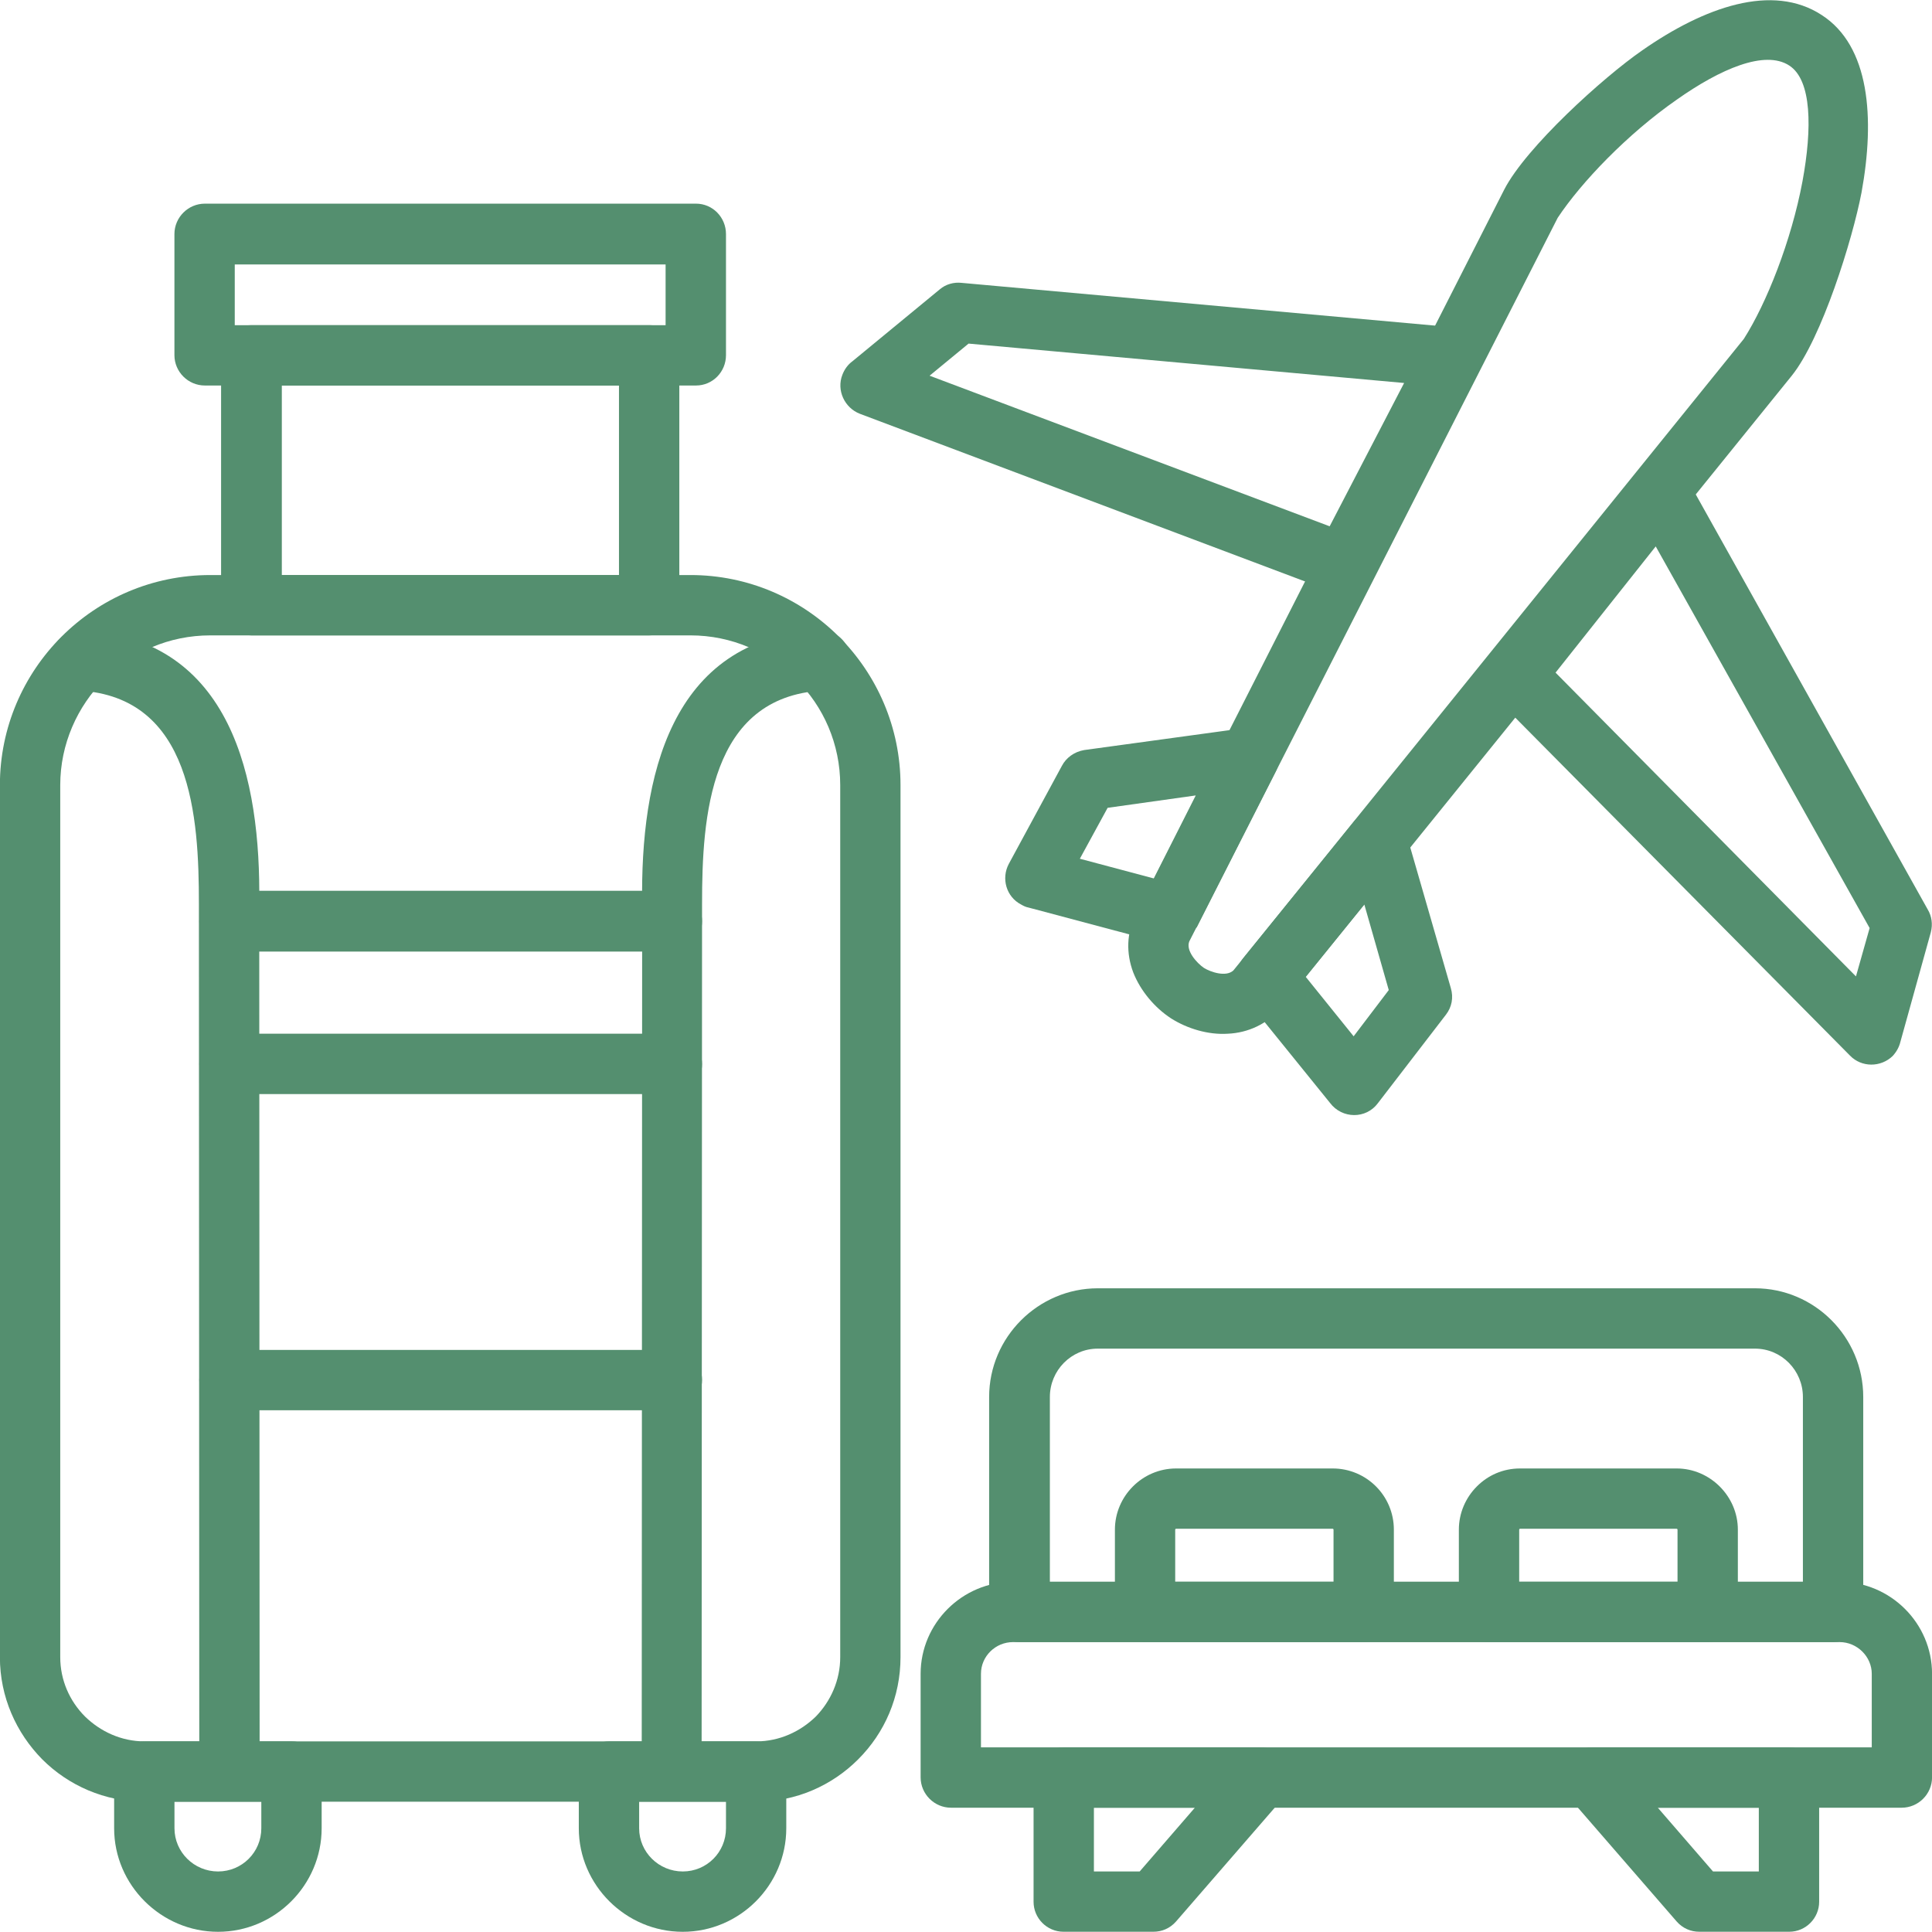 <svg width="39" height="39" viewBox="0 0 39 39" fill="none" xmlns="http://www.w3.org/2000/svg">
<g clip-path="url(#clip0_757_44)">
<path d="M2.917 35.152H5.888C6.225 35.152 6.493 35.42 6.493 35.757V36.906C6.493 38.054 5.551 38.996 4.402 38.996C3.254 38.996 2.304 38.054 2.304 36.906V35.757C2.304 35.42 2.58 35.152 2.917 35.152ZM5.275 36.37H3.522V36.906C3.522 37.389 3.919 37.778 4.402 37.778C4.886 37.778 5.275 37.389 5.275 36.906V36.37Z" fill="#548F6F"/>
<path d="M12.297 35.152H15.268C15.605 35.152 15.872 35.42 15.872 35.757V36.906C15.872 38.054 14.931 38.996 13.782 38.996C12.633 38.996 11.684 38.054 11.684 36.906V35.757C11.684 35.42 11.96 35.152 12.297 35.152ZM14.655 36.37H12.902V36.906C12.902 37.389 13.299 37.778 13.783 37.778C14.267 37.778 14.655 37.389 14.655 36.906V36.37H14.655Z" fill="#548F6F"/>
<path d="M22.16 26.006H35.427C36.627 26.006 37.612 26.99 37.612 28.2V32.535C37.612 32.872 37.344 33.148 37.007 33.148H20.58C20.243 33.148 19.967 32.872 19.967 32.535V28.2C19.967 26.99 20.96 26.006 22.16 26.006ZM35.427 27.224H22.16C21.625 27.224 21.193 27.664 21.193 28.2V31.93H36.394V28.2C36.394 27.664 35.962 27.224 35.427 27.224Z" fill="#548F6F"/>
<path d="M20.449 31.931H37.136C38.163 31.931 39.001 32.769 39.001 33.788V35.878C39.001 36.215 38.725 36.491 38.388 36.491H19.197C18.861 36.491 18.584 36.215 18.584 35.878V33.788C18.584 32.769 19.422 31.931 20.449 31.931ZM37.136 33.148H20.449C20.095 33.148 19.802 33.434 19.802 33.788V35.273H37.784V33.788C37.784 33.442 37.49 33.148 37.136 33.148Z" fill="#548F6F"/>
<path d="M21.469 35.273H25.45C25.787 35.273 26.063 35.541 26.063 35.878C26.063 36.05 25.994 36.206 25.882 36.318L23.74 38.788C23.619 38.926 23.455 38.995 23.283 38.995H21.469C21.132 38.995 20.864 38.719 20.864 38.391V35.878C20.864 35.541 21.132 35.273 21.469 35.273ZM24.12 36.491H22.082V37.778H23.006L24.12 36.491Z" fill="#548F6F"/>
<path d="M35.504 36.491H33.465L34.579 37.778H35.504V36.491ZM32.136 35.273H36.117C36.454 35.273 36.722 35.541 36.722 35.878V38.391C36.722 38.719 36.454 38.995 36.117 38.995H34.303C34.131 38.995 33.967 38.926 33.846 38.788L31.703 36.318C31.592 36.206 31.523 36.05 31.523 35.878C31.523 35.541 31.799 35.273 32.136 35.273Z" fill="#548F6F"/>
<path d="M23.741 29.643H26.902C27.584 29.643 28.137 30.195 28.137 30.878V32.536C28.137 32.873 27.86 33.149 27.523 33.149H23.11C22.774 33.149 22.506 32.873 22.506 32.536V30.878C22.506 30.204 23.059 29.643 23.741 29.643ZM26.902 30.86H23.741C23.732 30.86 23.723 30.869 23.723 30.878V31.931H26.919V30.878C26.919 30.869 26.91 30.86 26.902 30.86Z" fill="#548F6F"/>
<path d="M30.684 29.643H33.846C34.519 29.643 35.081 30.204 35.081 30.878V32.536C35.081 32.873 34.804 33.149 34.467 33.149H30.054C29.717 33.149 29.449 32.873 29.449 32.536V30.878C29.449 30.541 29.588 30.23 29.812 30.006C30.036 29.781 30.339 29.643 30.684 29.643ZM33.846 30.86H30.684C30.676 30.86 30.667 30.869 30.667 30.878V31.931H33.863V30.878C33.863 30.869 33.854 30.86 33.846 30.86Z" fill="#548F6F"/>
<path d="M28.387 16.826L29.286 19.943C29.346 20.142 29.303 20.332 29.191 20.479L27.817 22.266C27.576 22.595 27.092 22.586 26.85 22.266L25.097 20.099C24.915 19.874 24.924 19.546 25.105 19.33L27.325 16.592C27.532 16.325 27.912 16.29 28.18 16.497C28.284 16.584 28.362 16.705 28.387 16.826ZM28.034 19.986L27.541 18.259L26.358 19.719L27.325 20.919L28.034 19.986Z" fill="#548F6F"/>
<path d="M24.138 16.057L22.359 16.307L21.798 17.335L23.291 17.732L24.138 16.057ZM21.884 15.141L25.097 14.701C25.58 14.597 25.987 15.115 25.753 15.573L24.155 18.726L24.147 18.717C24.026 18.968 23.733 19.106 23.456 19.037L20.761 18.32C20.709 18.311 20.657 18.285 20.614 18.26C20.312 18.104 20.208 17.733 20.364 17.439L21.435 15.461C21.521 15.296 21.685 15.176 21.884 15.141Z" fill="#548F6F"/>
<path d="M33.146 1.02C34.407 0.139 35.78 -0.345 36.773 0.303C37.74 0.925 37.853 2.376 37.577 3.888C37.395 4.838 36.773 6.833 36.169 7.584L25.848 20.349C25.588 20.669 25.191 20.85 24.785 20.867C24.388 20.893 23.965 20.764 23.637 20.556C23.308 20.34 23.023 20.003 22.877 19.632C22.73 19.244 22.739 18.829 22.929 18.457L30.365 3.827C30.805 2.972 32.36 1.564 33.146 1.02ZM33.846 2.013C32.852 2.704 31.919 3.68 31.444 4.397L24.008 19.002C23.93 19.192 24.163 19.442 24.302 19.538C24.44 19.624 24.751 19.728 24.898 19.589L35.201 6.842C35.659 6.125 36.16 4.864 36.385 3.663C36.583 2.592 36.575 1.616 36.117 1.322C35.625 1.003 34.726 1.391 33.846 2.013Z" fill="#548F6F"/>
<path d="M19.413 5.71L29.354 6.608C29.682 6.634 29.933 6.936 29.898 7.265C29.89 7.342 29.873 7.42 29.838 7.489L27.67 11.661C27.532 11.937 27.204 12.058 26.919 11.954L17.358 8.353C17.047 8.232 16.883 7.878 17.004 7.567C17.047 7.454 17.116 7.359 17.211 7.29L18.973 5.839C19.094 5.736 19.258 5.692 19.413 5.71ZM28.344 7.731L19.552 6.936L18.765 7.584L26.841 10.624L28.344 7.731Z" fill="#548F6F"/>
<path d="M37.741 18.734L33.423 11.03L31.401 13.578L37.465 19.71L37.741 18.734ZM34.045 9.648L38.916 18.363C38.993 18.492 39.019 18.656 38.976 18.82L38.362 21.031C38.337 21.135 38.285 21.23 38.207 21.316C37.965 21.55 37.577 21.55 37.344 21.308L30.175 14.07C29.942 13.854 29.916 13.491 30.115 13.241L33.026 9.587C33.077 9.518 33.138 9.458 33.215 9.415C33.509 9.251 33.88 9.354 34.045 9.648Z" fill="#548F6F"/>
<path d="M4.247 11.608H13.938C15.104 11.608 16.166 12.083 16.935 12.852C17.703 13.621 18.178 14.683 18.178 15.849V33.451C18.178 34.254 17.859 34.98 17.323 35.515C16.797 36.042 16.071 36.37 15.268 36.37H2.917C2.114 36.37 1.38 36.042 0.853 35.515C0.326 34.98 -0.002 34.254 -0.002 33.451V15.849C-0.002 14.683 0.473 13.621 1.242 12.852C2.011 12.083 3.073 11.608 4.247 11.608ZM13.938 12.826H4.247C3.409 12.826 2.658 13.163 2.105 13.716C1.561 14.26 1.216 15.02 1.216 15.849V33.451C1.216 33.917 1.406 34.34 1.717 34.651C2.028 34.954 2.451 35.152 2.917 35.152H15.268C15.734 35.152 16.157 34.954 16.468 34.651C16.77 34.34 16.961 33.917 16.961 33.451V15.849C16.961 15.02 16.624 14.26 16.071 13.716C15.527 13.163 14.767 12.826 13.938 12.826Z" fill="#548F6F"/>
<path d="M5.076 6.564H13.108C13.445 6.564 13.713 6.832 13.713 7.169V12.213C13.713 12.549 13.445 12.826 13.108 12.826H5.076C4.74 12.826 4.463 12.55 4.463 12.213V7.169C4.463 6.832 4.739 6.564 5.076 6.564ZM12.495 7.782H5.689V11.608H12.495V7.782Z" fill="#548F6F"/>
<path d="M1.596 13.94C1.26 13.923 1.009 13.629 1.026 13.301C1.044 12.964 1.328 12.705 1.665 12.723C4.68 12.895 5.267 15.728 5.233 18.233L5.241 35.757C5.241 36.093 4.965 36.361 4.637 36.361C4.3 36.361 4.023 36.093 4.023 35.757L4.015 18.242C4.015 16.497 3.876 14.07 1.596 13.94Z" fill="#548F6F"/>
<path d="M16.529 12.723C16.866 12.705 17.151 12.964 17.169 13.301C17.186 13.629 16.927 13.923 16.599 13.94C14.319 14.07 14.172 16.497 14.172 18.242L14.163 35.757C14.163 36.094 13.895 36.361 13.559 36.361C13.222 36.361 12.954 36.094 12.954 35.757L12.963 18.233C12.928 15.728 13.507 12.895 16.529 12.723Z" fill="#548F6F"/>
<path d="M4.628 28.468C4.291 28.468 4.023 28.192 4.023 27.855C4.023 27.517 4.291 27.25 4.628 27.25H13.558C13.895 27.25 14.172 27.518 14.172 27.855C14.172 28.191 13.895 28.468 13.558 28.468H4.628Z" fill="#548F6F"/>
<path d="M4.628 19.209C4.291 19.209 4.023 18.933 4.023 18.596C4.023 18.259 4.291 17.982 4.628 17.982H13.558C13.895 17.982 14.172 18.259 14.172 18.596C14.172 18.933 13.895 19.209 13.558 19.209H4.628Z" fill="#548F6F"/>
<path d="M4.739 6.564H13.436V5.338H4.739V6.564ZM14.05 7.782H4.135C3.798 7.782 3.521 7.506 3.521 7.169V4.725C3.521 4.388 3.798 4.111 4.135 4.111H14.05C14.387 4.111 14.655 4.388 14.655 4.725V7.169C14.655 7.506 14.387 7.782 14.05 7.782Z" fill="#548F6F"/>
<path d="M4.628 22.085C4.291 22.085 4.023 21.817 4.023 21.48C4.023 21.144 4.291 20.867 4.628 20.867H13.558C13.895 20.867 14.172 21.143 14.172 21.48C14.172 21.817 13.895 22.085 13.558 22.085H4.628Z" fill="#548F6F"/>
</g>
<defs>
<clipPath id="clip0_757_44">
<rect width="39" height="39" fill="white"/>
</clipPath>
</defs>
</svg>
